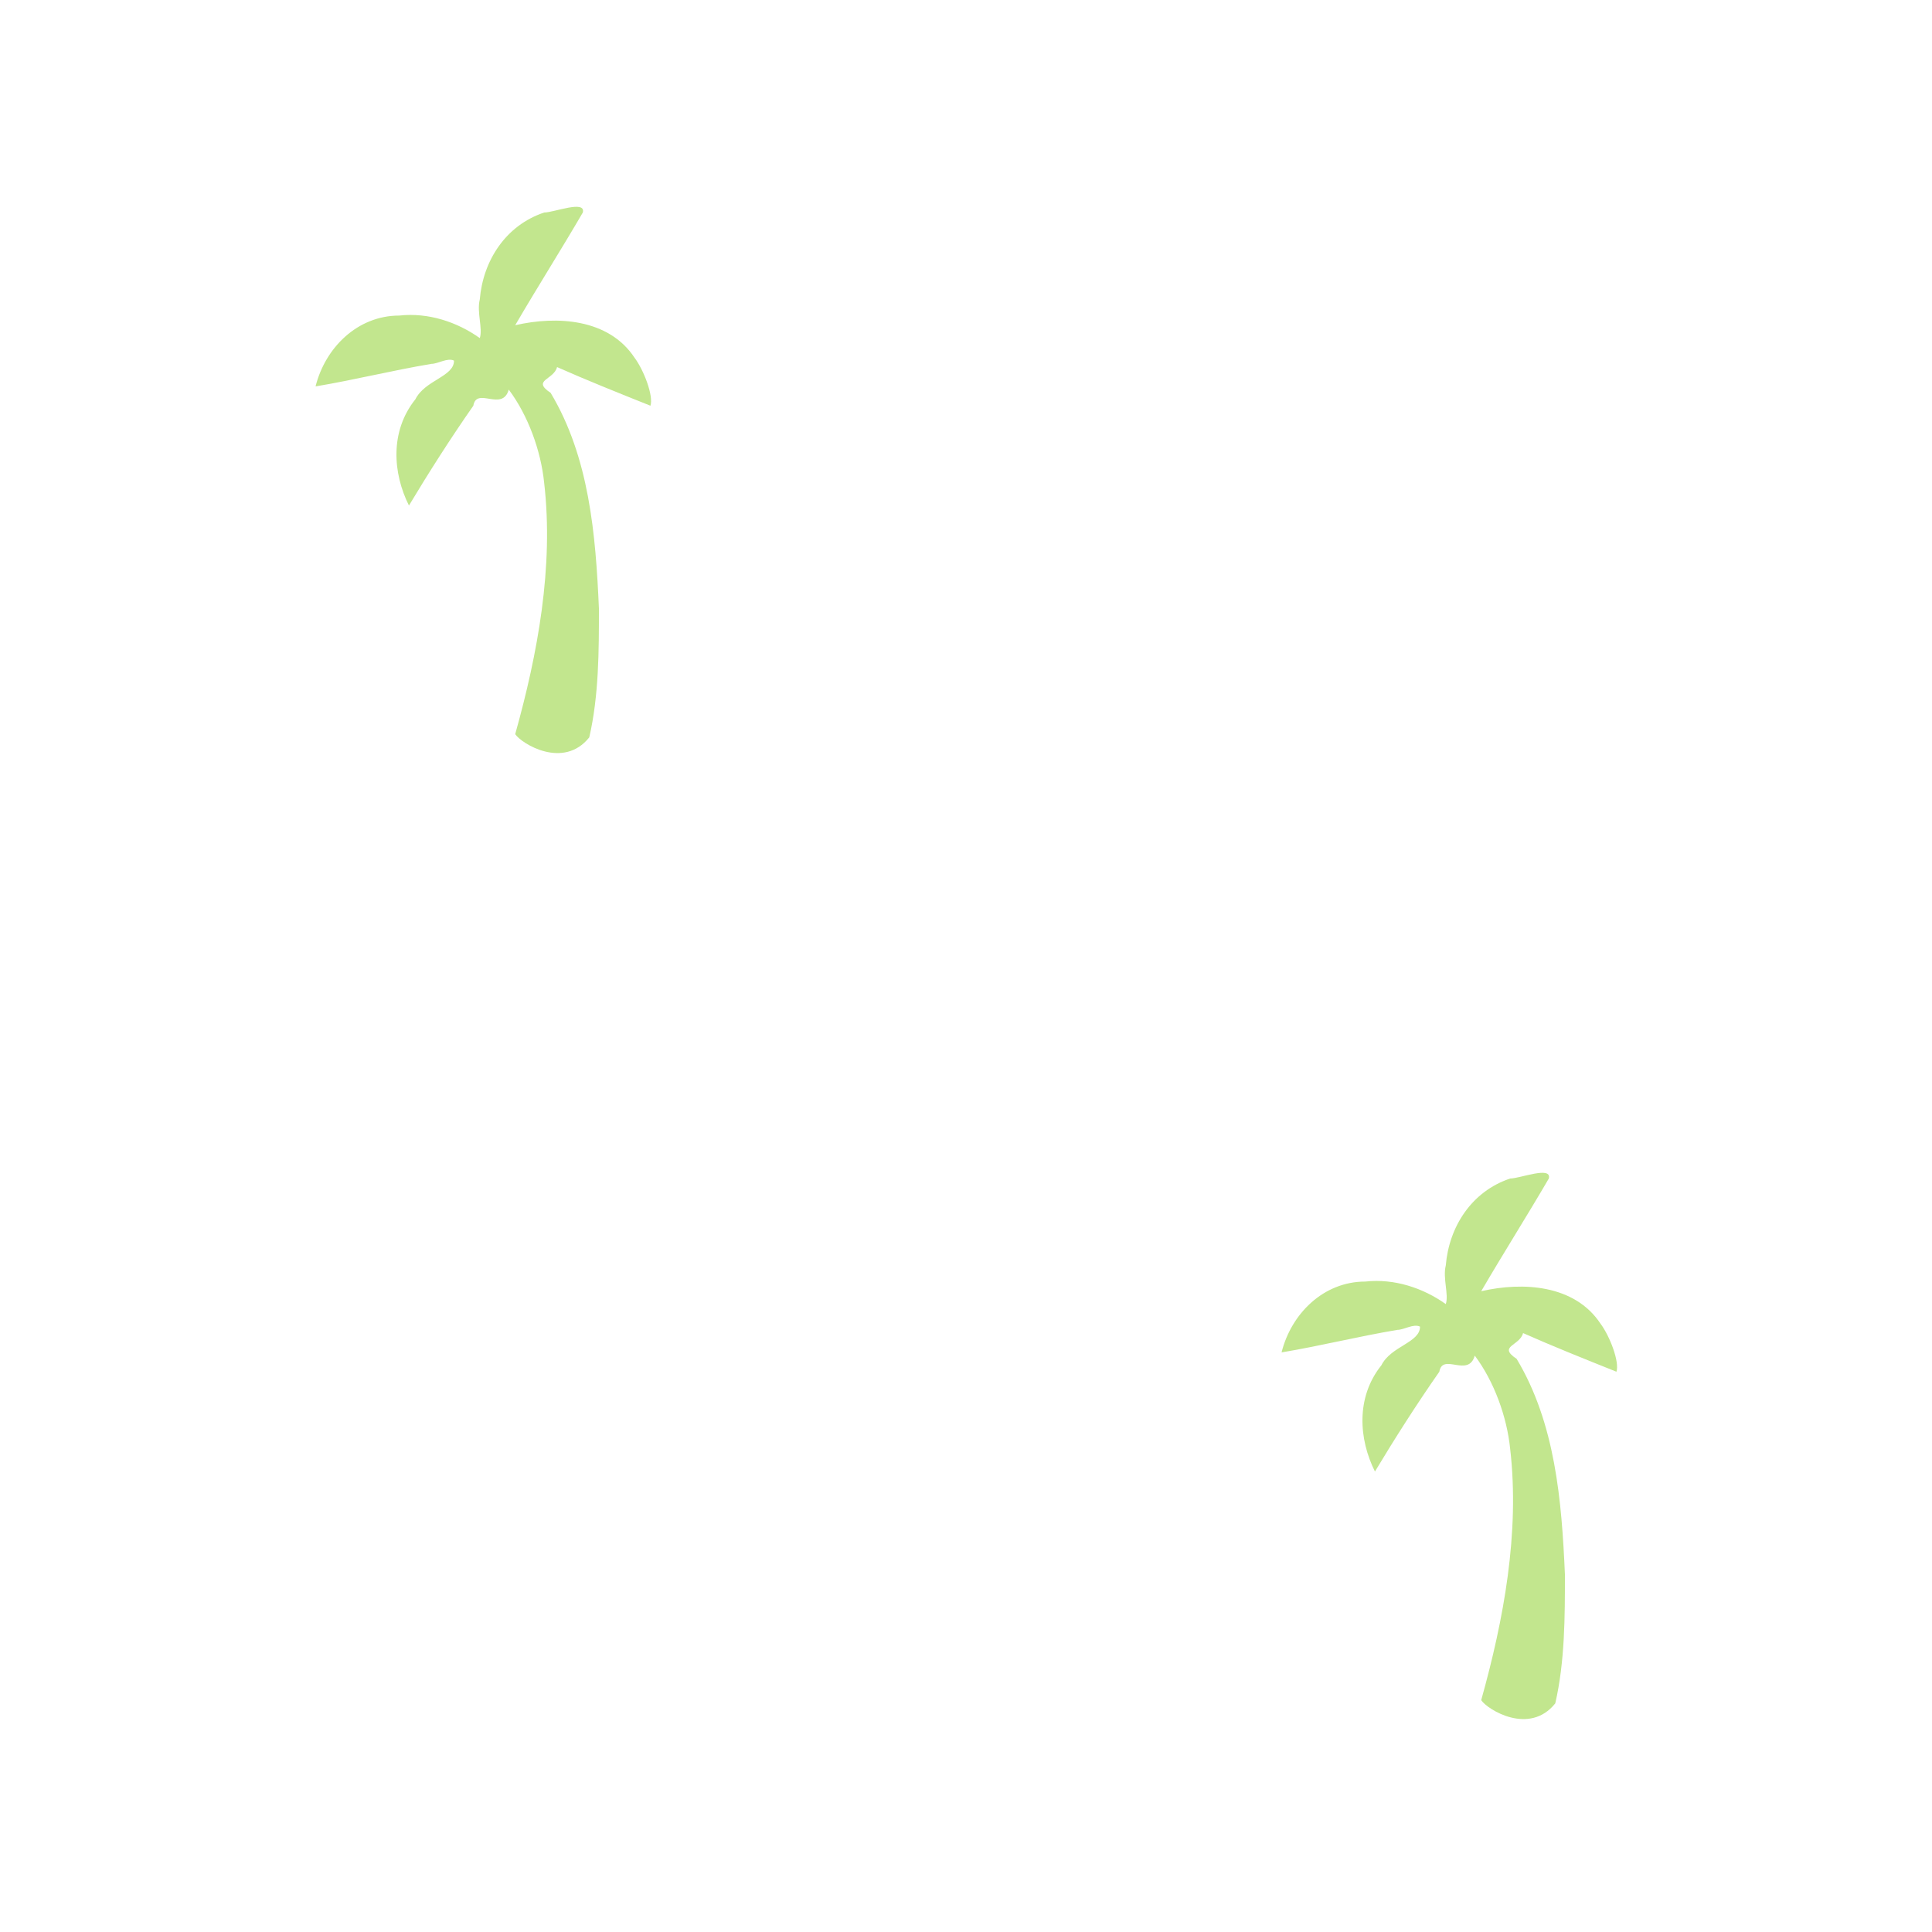 <?xml version="1.0" encoding="UTF-8" standalone="no"?>
<svg xmlns="http://www.w3.org/2000/svg" xmlns:xlink="http://www.w3.org/1999/xlink" width="600" height="600" version="1.0">
  <defs>
    <g id="icon" >
      <path fill="#C2E68E" d="m 160,228 c 7,-25 12,-52 9,-78 -1,-10 -5,-21 -11,-29 -2,7 -10,-1 -11,5 -7,10 -14,21 -20,31 -5,-10 -6,-23 2,-33 3,-6 12,-7 12,-12 -2,-1 -5,1 -7,1 -12,2 -24,5 -36,7 3,-12 13,-22 26,-22 9,-1 18,2 25,7 1,-3 -1,-8 0,-12 1,-12 8,-23 20,-27 3,0 13,-4 12,0 -7,12 -14,23 -21,35 13,-3 29,-2 37,10 3,4 6,12 5,15 -10,-4 -20,-8 -29,-12 -1,4 -8,4 -2,8 12,20 14,44 15,67 0,13 0,27 -3,40 -8,10 -21,2 -23,-1 z" />
    </g>
  </defs>
  <use xlink:href="#icon" />
  <use xlink:href="#icon" transform="translate(300,300)" />
</svg>